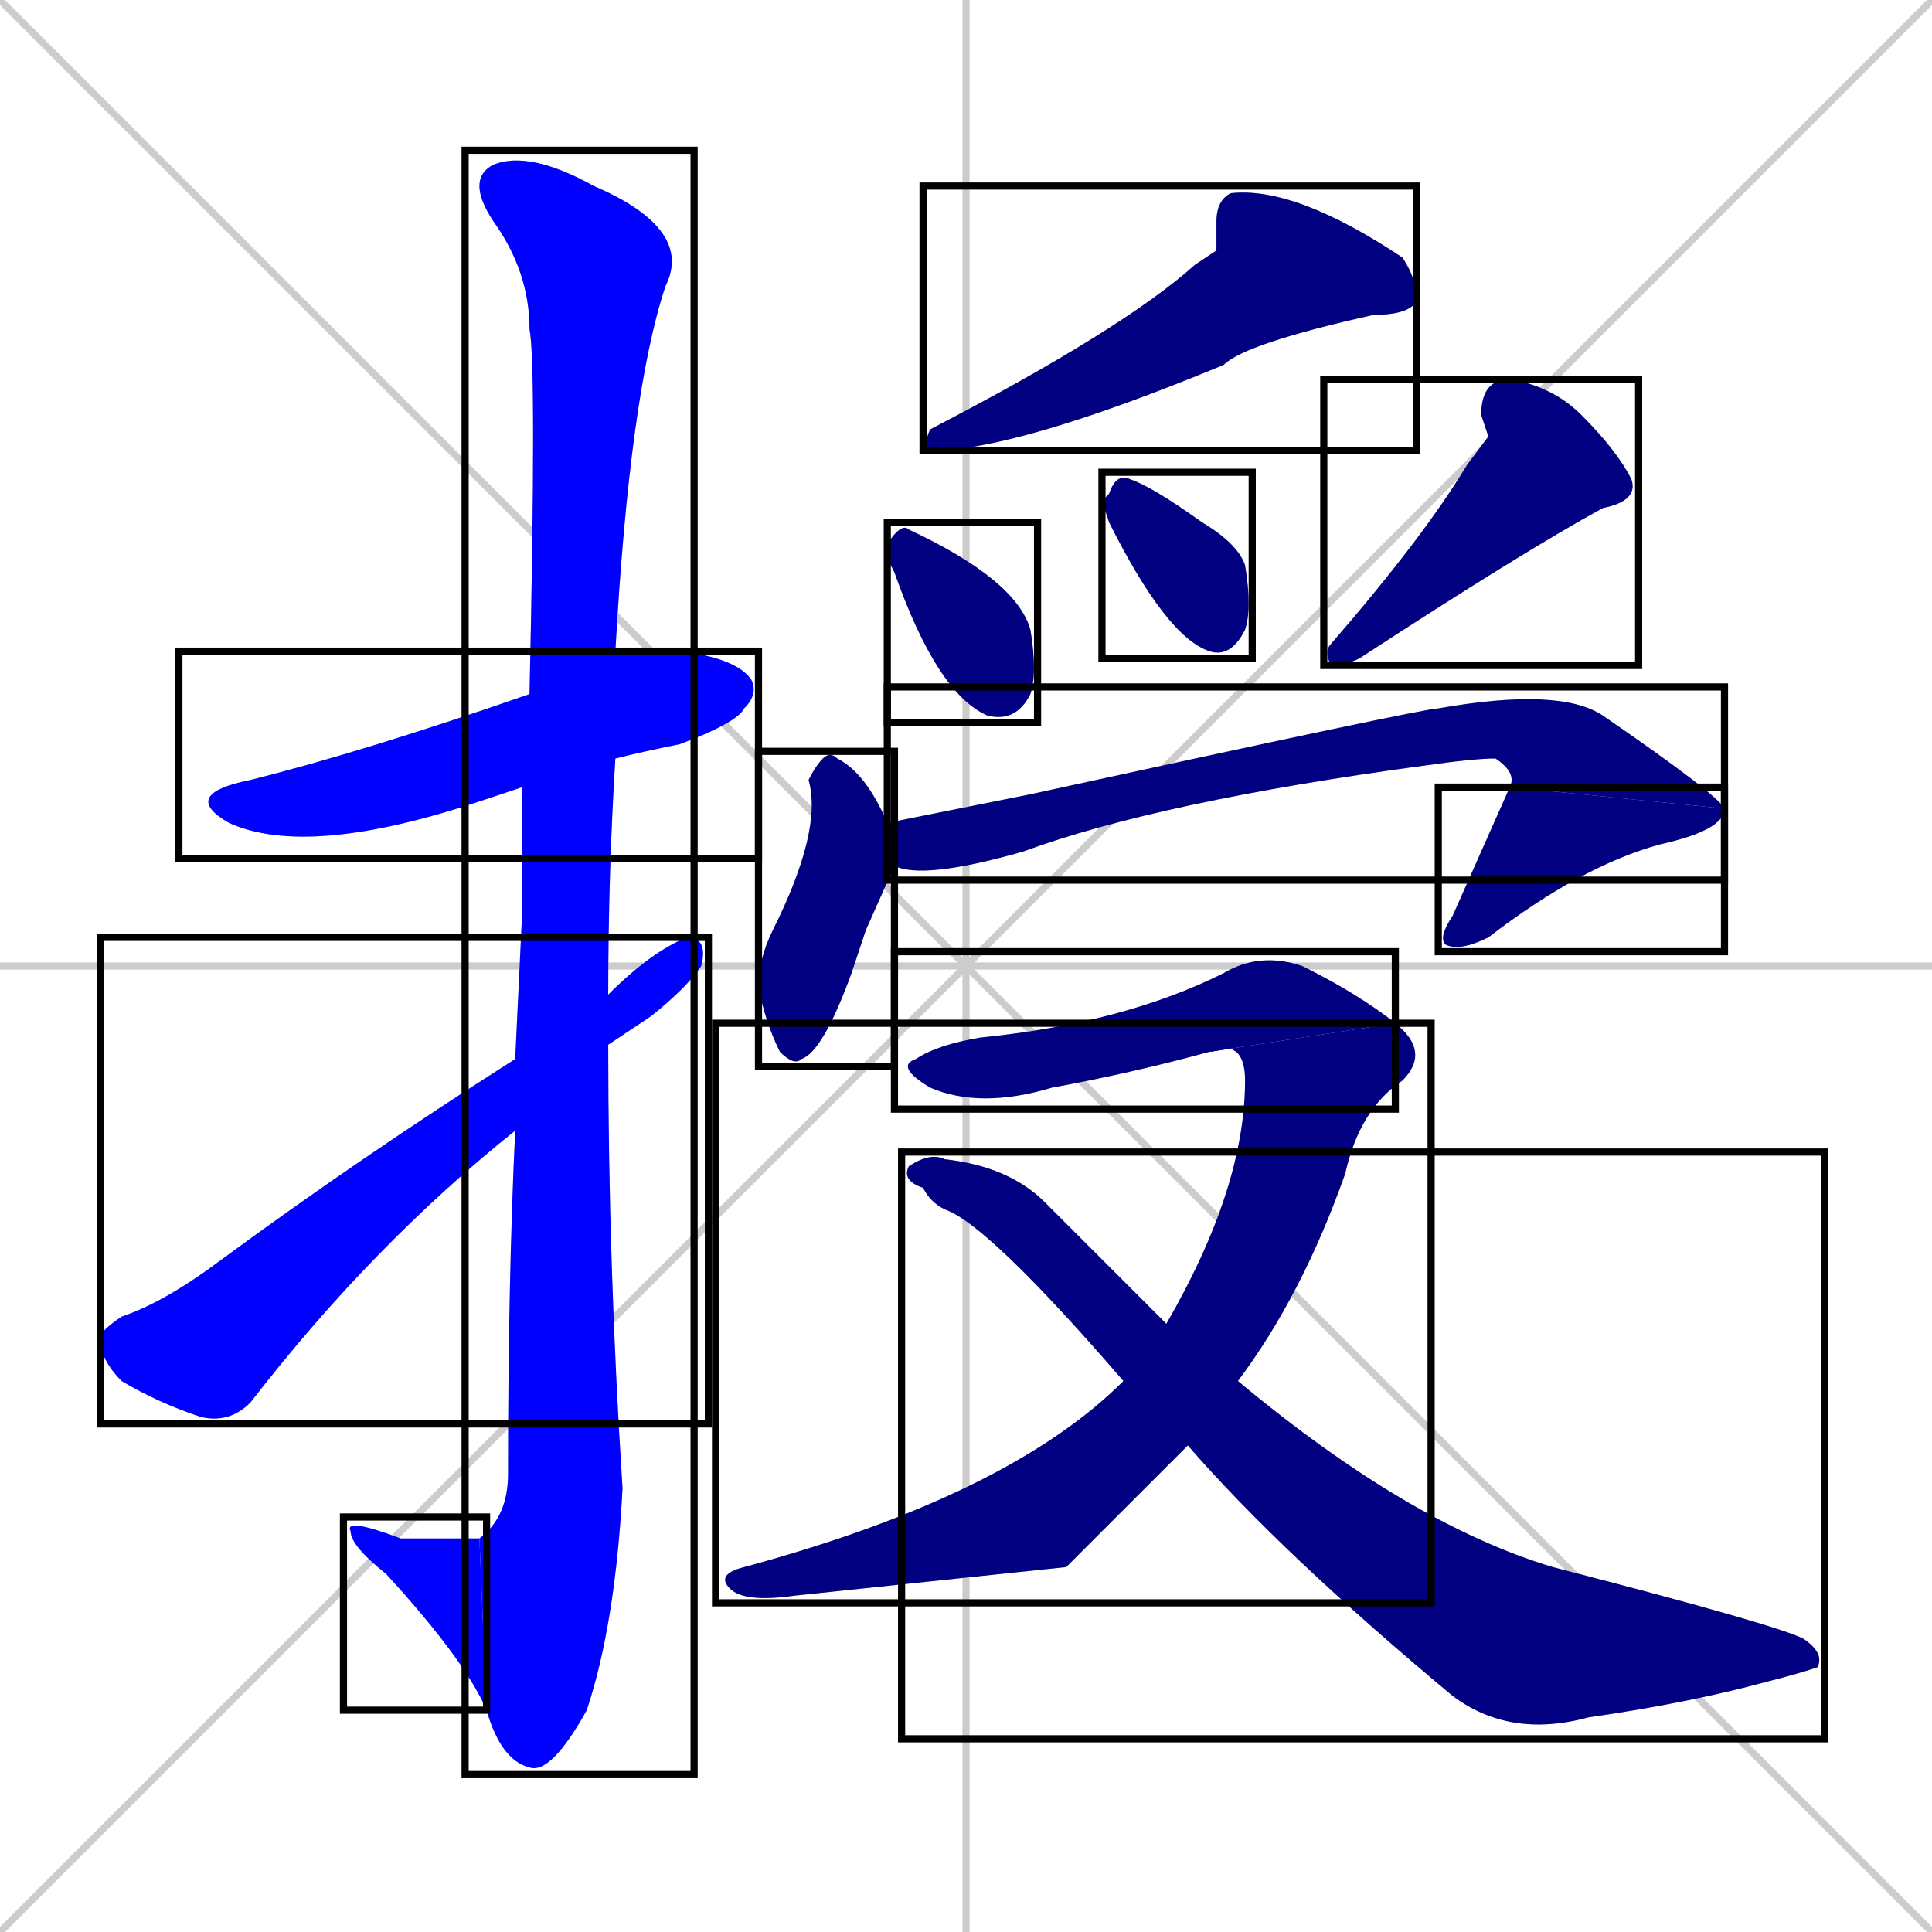 <svg xmlns="http://www.w3.org/2000/svg" xmlns:xlink="http://www.w3.org/1999/xlink" width="270" height="270"><defs><clipPath id="clip-mask-1"><use xlink:href="#rect-1" /></clipPath><clipPath id="clip-mask-2"><use xlink:href="#rect-2" /></clipPath><clipPath id="clip-mask-3"><use xlink:href="#rect-3" /></clipPath><clipPath id="clip-mask-4"><use xlink:href="#rect-4" /></clipPath><clipPath id="clip-mask-5"><use xlink:href="#rect-5" /></clipPath><clipPath id="clip-mask-6"><use xlink:href="#rect-6" /></clipPath><clipPath id="clip-mask-7"><use xlink:href="#rect-7" /></clipPath><clipPath id="clip-mask-8"><use xlink:href="#rect-8" /></clipPath><clipPath id="clip-mask-9"><use xlink:href="#rect-9" /></clipPath><clipPath id="clip-mask-10"><use xlink:href="#rect-10" /></clipPath><clipPath id="clip-mask-11"><use xlink:href="#rect-11" /></clipPath><clipPath id="clip-mask-12"><use xlink:href="#rect-12" /></clipPath><clipPath id="clip-mask-13"><use xlink:href="#rect-13" /></clipPath><clipPath id="clip-mask-14"><use xlink:href="#rect-14" /></clipPath></defs><path d="M 0 0 L 270 270 M 270 0 L 0 270 M 135 0 L 135 270 M 0 135 L 270 135" stroke="#CCCCCC" /><path d="M 73 110 Q 70 111 67 112 Q 43 120 32 115 Q 25 111 35 109 Q 51 105 74 97 L 86 91 Q 91 91 95 91 Q 103 92 105 95 Q 106 97 104 99 Q 103 101 95 104 Q 90 105 86 106" fill="#CCCCCC"/><path d="M 73 127 L 73 110 L 74 97 Q 75 51 74 46 Q 74 38 69 31 Q 65 25 69 23 Q 74 21 83 26 Q 97 32 93 40 Q 88 55 86 91 L 86 106 Q 85 122 85 139 L 85 146 Q 85 177 87 208 Q 86 227 82 239 Q 77 248 74 247 Q 70 246 68 239 L 67 215 Q 71 212 71 206 Q 71 179 72 158 L 72 148" fill="#CCCCCC"/><path d="M 68 239 Q 65 232 54 220 Q 49 216 49 214 Q 48 212 56 215 L 67 215" fill="#CCCCCC"/><path d="M 85 139 Q 91 133 96 131 Q 99 131 98 135 Q 96 138 91 142 Q 88 144 85 146 L 72 158 Q 52 174 35 196 Q 32 199 28 198 Q 22 196 17 193 Q 14 190 14 187 Q 14 186 17 184 Q 23 182 31 176 Q 50 162 72 148" fill="#CCCCCC"/><path d="M 170 35 L 170 31 Q 170 28 172 27 Q 181 26 196 36 Q 198 39 198 42 Q 197 44 192 44 Q 174 48 171 51 Q 142 63 130 63 Q 129 62 130 60 Q 157 46 167 37" fill="#CCCCCC"/><path d="M 124 78 L 124 76 Q 126 73 127 74 Q 142 81 144 88 Q 145 94 144 97 Q 142 101 138 100 Q 131 97 125 80" fill="#CCCCCC"/><path d="M 154 70 L 155 69 Q 156 66 158 67 Q 161 68 168 73 Q 173 76 174 79 Q 175 85 174 88 Q 172 92 169 91 Q 163 89 155 73" fill="#CCCCCC"/><path d="M 208 61 L 207 58 Q 207 53 211 53 Q 217 54 221 58 Q 226 63 228 67 Q 229 70 224 71 Q 213 77 190 92 Q 188 93 186 93 Q 185 91 186 90 Q 199 75 205 65" fill="#CCCCCC"/><path d="M 121 130 L 119 136 Q 115 147 112 148 Q 111 149 109 147 Q 107 143 106 138 Q 106 134 108 130 Q 115 116 113 109 Q 114 107 115 106 Q 116 105 117 106 Q 121 108 124 115 L 125 121" fill="#CCCCCC"/><path d="M 124 115 Q 134 113 144 111 Q 199 99 201 99 Q 218 96 224 100 Q 240 111 241 113 L 211 110 Q 212 108 209 106 Q 206 106 199 107 Q 162 112 143 119 Q 129 123 125 121" fill="#CCCCCC"/><path d="M 241 113 Q 241 116 232 118 Q 221 121 208 131 Q 204 133 202 132 Q 201 131 203 128 Q 211 110 211 110" fill="#CCCCCC"/><path d="M 169 147 Q 158 150 147 152 Q 137 155 130 152 Q 125 149 128 148 Q 131 146 137 145 Q 157 143 171 136 Q 176 133 182 135 Q 190 139 195 143" fill="#CCCCCC"/><path d="M 149 219 L 111 223 Q 104 224 102 222 Q 100 220 104 219 Q 141 209 157 193 L 163 185 Q 174 166 174 151 Q 174 145 169 147 L 195 143 Q 200 147 196 151 Q 190 155 188 164 Q 182 181 173 193 L 166 202" fill="#CCCCCC"/><path d="M 157 193 Q 138 171 132 169 Q 130 168 129 166 Q 126 165 127 163 Q 130 161 132 162 Q 141 163 146 168 Q 155 177 163 185 L 173 193 Q 197 213 217 219 Q 248 227 252 229 Q 255 231 254 233 Q 251 234 247 235 Q 236 238 222 240 Q 211 243 203 237 Q 179 217 166 202" fill="#CCCCCC"/><path d="M 73 110 Q 70 111 67 112 Q 43 120 32 115 Q 25 111 35 109 Q 51 105 74 97 L 86 91 Q 91 91 95 91 Q 103 92 105 95 Q 106 97 104 99 Q 103 101 95 104 Q 90 105 86 106" fill="#0000ff" clip-path="url(#clip-mask-1)" /><path d="M 73 127 L 73 110 L 74 97 Q 75 51 74 46 Q 74 38 69 31 Q 65 25 69 23 Q 74 21 83 26 Q 97 32 93 40 Q 88 55 86 91 L 86 106 Q 85 122 85 139 L 85 146 Q 85 177 87 208 Q 86 227 82 239 Q 77 248 74 247 Q 70 246 68 239 L 67 215 Q 71 212 71 206 Q 71 179 72 158 L 72 148" fill="#0000ff" clip-path="url(#clip-mask-2)" /><path d="M 68 239 Q 65 232 54 220 Q 49 216 49 214 Q 48 212 56 215 L 67 215" fill="#0000ff" clip-path="url(#clip-mask-3)" /><path d="M 85 139 Q 91 133 96 131 Q 99 131 98 135 Q 96 138 91 142 Q 88 144 85 146 L 72 158 Q 52 174 35 196 Q 32 199 28 198 Q 22 196 17 193 Q 14 190 14 187 Q 14 186 17 184 Q 23 182 31 176 Q 50 162 72 148" fill="#0000ff" clip-path="url(#clip-mask-4)" /><path d="M 170 35 L 170 31 Q 170 28 172 27 Q 181 26 196 36 Q 198 39 198 42 Q 197 44 192 44 Q 174 48 171 51 Q 142 63 130 63 Q 129 62 130 60 Q 157 46 167 37" fill="#000080" clip-path="url(#clip-mask-5)" /><path d="M 124 78 L 124 76 Q 126 73 127 74 Q 142 81 144 88 Q 145 94 144 97 Q 142 101 138 100 Q 131 97 125 80" fill="#000080" clip-path="url(#clip-mask-6)" /><path d="M 154 70 L 155 69 Q 156 66 158 67 Q 161 68 168 73 Q 173 76 174 79 Q 175 85 174 88 Q 172 92 169 91 Q 163 89 155 73" fill="#000080" clip-path="url(#clip-mask-7)" /><path d="M 208 61 L 207 58 Q 207 53 211 53 Q 217 54 221 58 Q 226 63 228 67 Q 229 70 224 71 Q 213 77 190 92 Q 188 93 186 93 Q 185 91 186 90 Q 199 75 205 65" fill="#000080" clip-path="url(#clip-mask-8)" /><path d="M 121 130 L 119 136 Q 115 147 112 148 Q 111 149 109 147 Q 107 143 106 138 Q 106 134 108 130 Q 115 116 113 109 Q 114 107 115 106 Q 116 105 117 106 Q 121 108 124 115 L 125 121" fill="#000080" clip-path="url(#clip-mask-9)" /><path d="M 124 115 Q 134 113 144 111 Q 199 99 201 99 Q 218 96 224 100 Q 240 111 241 113 L 211 110 Q 212 108 209 106 Q 206 106 199 107 Q 162 112 143 119 Q 129 123 125 121" fill="#000080" clip-path="url(#clip-mask-10)" /><path d="M 241 113 Q 241 116 232 118 Q 221 121 208 131 Q 204 133 202 132 Q 201 131 203 128 Q 211 110 211 110" fill="#000080" clip-path="url(#clip-mask-11)" /><path d="M 169 147 Q 158 150 147 152 Q 137 155 130 152 Q 125 149 128 148 Q 131 146 137 145 Q 157 143 171 136 Q 176 133 182 135 Q 190 139 195 143" fill="#000080" clip-path="url(#clip-mask-12)" /><path d="M 149 219 L 111 223 Q 104 224 102 222 Q 100 220 104 219 Q 141 209 157 193 L 163 185 Q 174 166 174 151 Q 174 145 169 147 L 195 143 Q 200 147 196 151 Q 190 155 188 164 Q 182 181 173 193 L 166 202" fill="#000080" clip-path="url(#clip-mask-13)" /><path d="M 157 193 Q 138 171 132 169 Q 130 168 129 166 Q 126 165 127 163 Q 130 161 132 162 Q 141 163 146 168 Q 155 177 163 185 L 173 193 Q 197 213 217 219 Q 248 227 252 229 Q 255 231 254 233 Q 251 234 247 235 Q 236 238 222 240 Q 211 243 203 237 Q 179 217 166 202" fill="#000080" clip-path="url(#clip-mask-14)" /><rect x="25" y="91" width="81" height="29" id="rect-1" fill="transparent" stroke="#000000"><animate attributeName="x" from="-56" to="25" dur="0.300" begin="0; animate14.end + 1s" id="animate1" fill="freeze"/></rect><rect x="65" y="21" width="32" height="227" id="rect-2" fill="transparent" stroke="#000000"><set attributeName="y" to="-206" begin="0; animate14.end + 1s" /><animate attributeName="y" from="-206" to="21" dur="0.841" begin="animate1.end + 0.5" id="animate2" fill="freeze"/></rect><rect x="48" y="212" width="20" height="27" id="rect-3" fill="transparent" stroke="#000000"><set attributeName="x" to="68" begin="0; animate14.end + 1s" /><animate attributeName="x" from="68" to="48" dur="0.074" begin="animate2.end" id="animate3" fill="freeze"/></rect><rect x="14" y="131" width="85" height="68" id="rect-4" fill="transparent" stroke="#000000"><set attributeName="x" to="-71" begin="0; animate14.end + 1s" /><animate attributeName="x" from="-71" to="14" dur="0.315" begin="animate3.end + 0.5" id="animate4" fill="freeze"/></rect><rect x="129" y="26" width="69" height="37" id="rect-5" fill="transparent" stroke="#000000"><set attributeName="x" to="198" begin="0; animate14.end + 1s" /><animate attributeName="x" from="198" to="129" dur="0.256" begin="animate4.end + 0.5" id="animate5" fill="freeze"/></rect><rect x="124" y="73" width="21" height="28" id="rect-6" fill="transparent" stroke="#000000"><set attributeName="y" to="45" begin="0; animate14.end + 1s" /><animate attributeName="y" from="45" to="73" dur="0.104" begin="animate5.end + 0.5" id="animate6" fill="freeze"/></rect><rect x="154" y="66" width="21" height="26" id="rect-7" fill="transparent" stroke="#000000"><set attributeName="y" to="40" begin="0; animate14.end + 1s" /><animate attributeName="y" from="40" to="66" dur="0.096" begin="animate6.end + 0.5" id="animate7" fill="freeze"/></rect><rect x="185" y="53" width="44" height="40" id="rect-8" fill="transparent" stroke="#000000"><set attributeName="y" to="13" begin="0; animate14.end + 1s" /><animate attributeName="y" from="13" to="53" dur="0.148" begin="animate7.end + 0.5" id="animate8" fill="freeze"/></rect><rect x="106" y="105" width="19" height="44" id="rect-9" fill="transparent" stroke="#000000"><set attributeName="y" to="61" begin="0; animate14.end + 1s" /><animate attributeName="y" from="61" to="105" dur="0.163" begin="animate8.end + 0.5" id="animate9" fill="freeze"/></rect><rect x="124" y="96" width="117" height="27" id="rect-10" fill="transparent" stroke="#000000"><set attributeName="x" to="7" begin="0; animate14.end + 1s" /><animate attributeName="x" from="7" to="124" dur="0.433" begin="animate9.end + 0.5" id="animate10" fill="freeze"/></rect><rect x="201" y="110" width="40" height="23" id="rect-11" fill="transparent" stroke="#000000"><set attributeName="y" to="87" begin="0; animate14.end + 1s" /><animate attributeName="y" from="87" to="110" dur="0.085" begin="animate10.end" id="animate11" fill="freeze"/></rect><rect x="125" y="133" width="70" height="22" id="rect-12" fill="transparent" stroke="#000000"><set attributeName="x" to="55" begin="0; animate14.end + 1s" /><animate attributeName="x" from="55" to="125" dur="0.259" begin="animate11.end + 0.5" id="animate12" fill="freeze"/></rect><rect x="100" y="143" width="100" height="81" id="rect-13" fill="transparent" stroke="#000000"><set attributeName="y" to="62" begin="0; animate14.end + 1s" /><animate attributeName="y" from="62" to="143" dur="0.300" begin="animate12.end" id="animate13" fill="freeze"/></rect><rect x="126" y="161" width="129" height="82" id="rect-14" fill="transparent" stroke="#000000"><set attributeName="x" to="-3" begin="0; animate14.end + 1s" /><animate attributeName="x" from="-3" to="126" dur="0.478" begin="animate13.end + 0.5" id="animate14" fill="freeze"/></rect></svg>